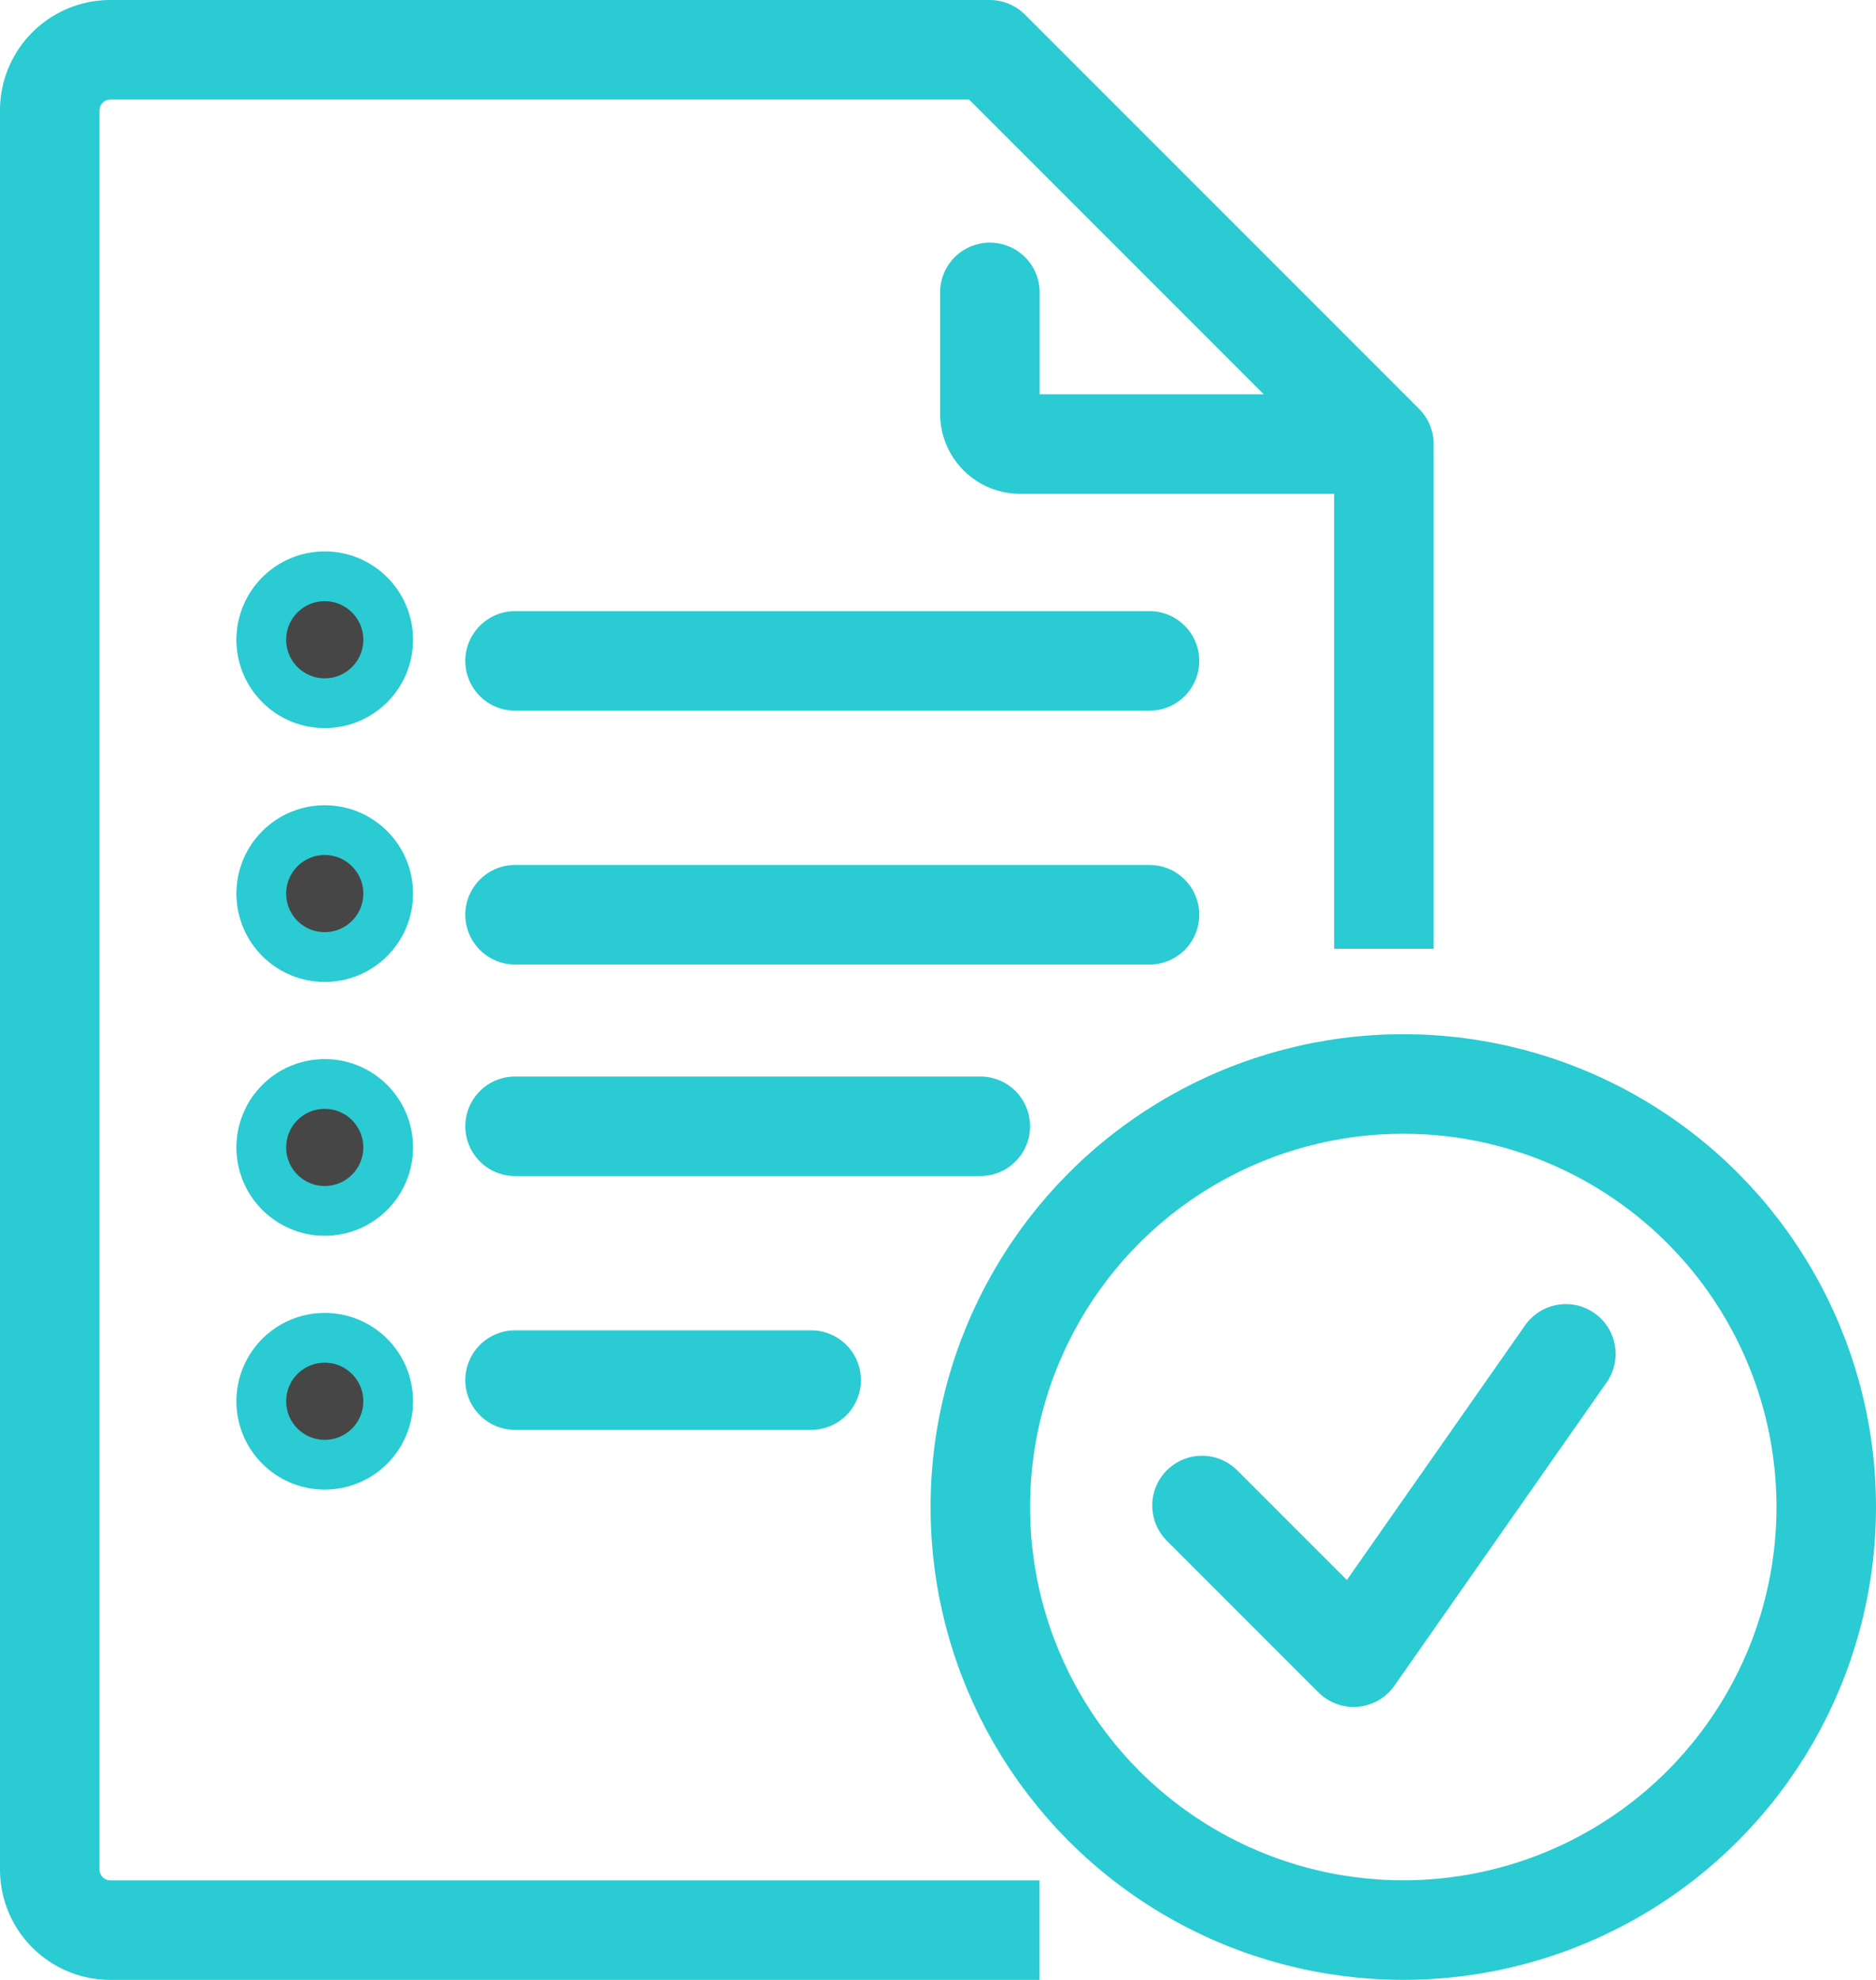 <svg xmlns="http://www.w3.org/2000/svg" width="37.701" height="39.78" viewBox="0 0 37.701 39.78">
  <g id="validate" transform="translate(-182 -315)">
    <g id="Group_12641" data-name="Group 12641" transform="translate(187.251 326.579)">
      <line id="Line_828" data-name="Line 828" x2="12.75" transform="translate(5.1 1.7)" fill="none" stroke="#2acbd2" stroke-linecap="round" stroke-linejoin="round" stroke-width="2"/>
      <line id="Line_829" data-name="Line 829" x2="12.75" transform="translate(5.1 6.8)" fill="none" stroke="#2acbd2" stroke-linecap="round" stroke-linejoin="round" stroke-width="2"/>
      <line id="Line_830" data-name="Line 830" x2="9.35" transform="translate(5.1 11.05)" fill="none" stroke="#2acbd2" stroke-linecap="round" stroke-linejoin="round" stroke-width="2"/>
      <line id="Line_831" data-name="Line 831" x2="5.95" transform="translate(5.1 16.15)" fill="none" stroke="#2acbd2" stroke-linecap="round" stroke-linejoin="round" stroke-width="2"/>
      <circle id="Ellipse_2898" data-name="Ellipse 2898" cx="1.275" cy="1.275" r="1.275" transform="translate(0 0)" fill="#464646" stroke="#2acbd2" stroke-width="1"/>
      <circle id="Ellipse_2899" data-name="Ellipse 2899" cx="1.275" cy="1.275" r="1.275" transform="translate(0 5.1)" fill="#464646" stroke="#2acbd2" stroke-width="1"/>
      <circle id="Ellipse_2900" data-name="Ellipse 2900" cx="1.275" cy="1.275" r="1.275" transform="translate(0 10.2)" fill="#464646" stroke="#2acbd2" stroke-width="1"/>
      <circle id="Ellipse_2901" data-name="Ellipse 2901" cx="1.275" cy="1.275" r="1.275" transform="translate(0 15.3)" fill="#464646" stroke="#2acbd2" stroke-width="1"/>
    </g>
    <g id="Group_12642" data-name="Group 12642" transform="translate(183 316)">
      <path id="Path_11766" data-name="Path 11766" d="M209.811,333.062v-9.14L201.89,316H184.219A1.218,1.218,0,0,0,183,317.219v35.342a1.218,1.218,0,0,0,1.219,1.219H201.89" transform="translate(-183 -316)" fill="none" stroke="#2acbd2" stroke-linecap="square" stroke-linejoin="round" stroke-width="2"/>
      <path id="Path_11767" data-name="Path 11767" d="M221.312,327.047h-6.7a.61.61,0,0,1-.609-.609V324" transform="translate(-195.11 -319.125)" fill="none" stroke="#2acbd2" stroke-linecap="round" stroke-linejoin="round" stroke-width="2"/>
    </g>
    <g id="Group_12643" data-name="Group 12643" transform="translate(201.701 336.779)">
      <circle id="Ellipse_2902" data-name="Ellipse 2902" cx="8.5" cy="8.5" r="8.5" transform="translate(0 0)" fill="none" stroke="#2acbd2" stroke-linecap="round" stroke-linejoin="round" stroke-width="2"/>
      <path id="Path_11768" data-name="Path 11768" d="M221,362.047l3.047,3.047L228.312,359" transform="translate(-216.545 -353.577)" fill="none" stroke="#2acbd2" stroke-linecap="round" stroke-linejoin="round" stroke-width="2"/>
    </g>
  </g>
</svg>

